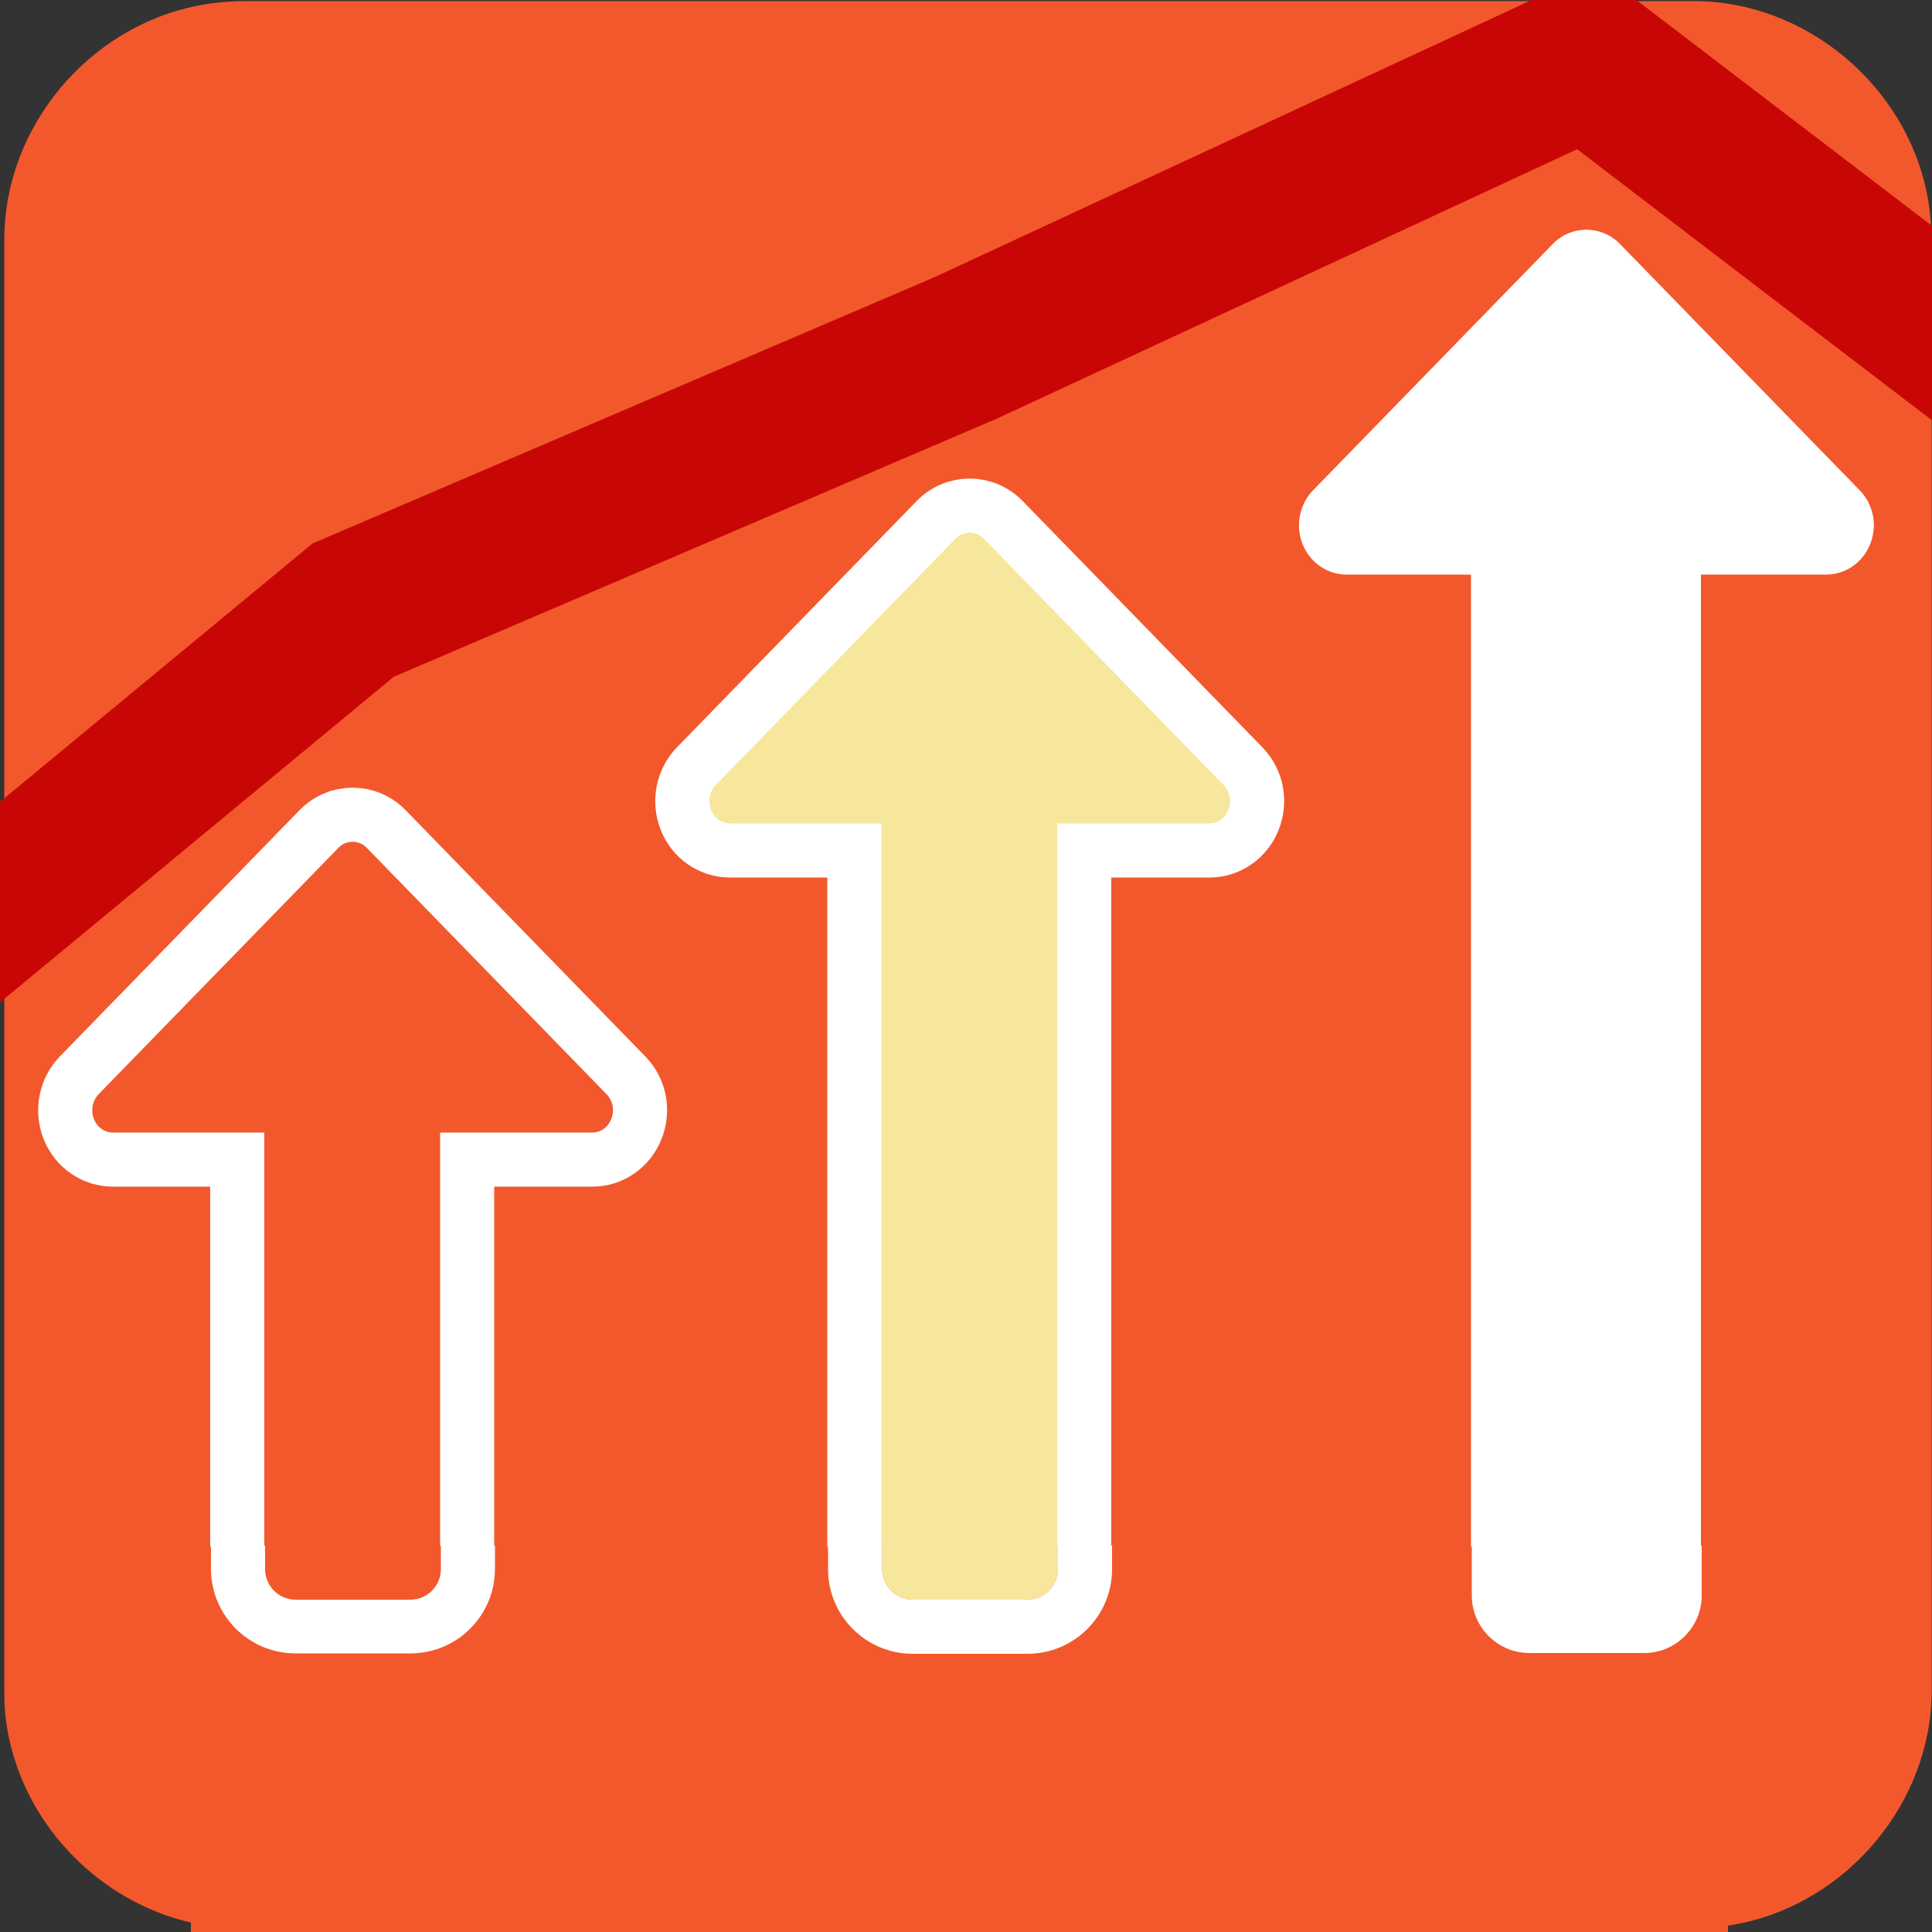 <svg xmlns="http://www.w3.org/2000/svg" viewBox="0 0 500 500" overflow="hidden" preserveAspectRatio="xMidYMid meet" id="eaf-163f3-0"><rect x="0" y="0" width="500" height="500" fill="#333333" stroke="none"/><defs><clipPath id="eaf-163f3-1"><rect x="0" y="0" width="500" height="500"></rect></clipPath><style>#eaf-163f3-0 * {animation: 12500ms linear infinite normal both running;offset-rotate:0deg}@keyframes eaf-163f3-2{0%,100%{transform:none;offset-path:path("m410.561 317.175l0 110.825l0.089 79.399l0 -207.524l0 217.825l-0.089 -200.525")}}@keyframes eaf-163f3-3{0%{offset-distance:0%;animation-timing-function:ease-in-out}18.97%{offset-distance:13.58%;animation-timing-function:ease-in-out}37.94%{offset-distance:23.309%;animation-timing-function:ease-in-out}56.92%{offset-distance:48.738%;animation-timing-function:ease-in-out}82.06%{offset-distance:75.429%;animation-timing-function:ease-in-out}100%{offset-distance:100%}}@keyframes eaf-163f3-4{0%,100%{transform:translate(-410.561px,-317.175px)}}@keyframes eaf-163f3-5{0%,100%{transform:none;offset-path:path("m254 388.575l0 -11.877l0 -9.07q1.954 0.166 0 -67.752l0 70.725l0 127.273l0 -70.073l0 -39.225")}}@keyframes eaf-163f3-6{0%{offset-distance:0%;animation-timing-function:ease-in-out}8.72%{offset-distance:2.998%;animation-timing-function:ease-in-out}16.92%{offset-distance:5.288%;animation-timing-function:ease-in-out}29.23%{offset-distance:22.432%;animation-timing-function:ease-in-out}43.58%{offset-distance:40.285%;animation-timing-function:ease-in-out}54.35%{offset-distance:72.411%;animation-timing-function:ease-in-out}84.11%{offset-distance:90.099%;animation-timing-function:ease-in-out}100%{offset-distance:100%}}@keyframes eaf-163f3-7{0%,100%{transform:translate(-254px,-388.575px)}}@keyframes eaf-163f3-8{0%,100%{transform:none;offset-path:path("m91.261 468.575l0 -141.15l0 85.475l0 -93.301l0 157.725l0 -169.325l0 160.576")}}@keyframes eaf-163f3-9{0%{offset-distance:0%;animation-timing-function:ease-in-out}13.85%{offset-distance:17.479%;animation-timing-function:ease-in-out}29.23%{offset-distance:28.063%;animation-timing-function:ease-in-out}37.43%{offset-distance:39.617%;animation-timing-function:ease-in-out}51.8%{offset-distance:59.148%;animation-timing-function:ease-in-out}81.54%{offset-distance:80.116%;animation-timing-function:ease-in-out}100%{offset-distance:100%}}@keyframes eaf-163f3-10{0%,100%{transform:translate(-91.261px,-468.575px)}}@keyframes eaf-163f3-11{0%{d:path("m-28.1 256.7l119.5 -98.8l158.6 -67.9l160.7 -74.6l193.5 147.8");animation-timing-function:ease-in-out}13.85%{d:path("m-60.694 137.15l152.095 -121.75l156.9 47.674l177 48.923l154.909 102.937");animation-timing-function:ease-in-out}18.97%{d:path("m-59.007 143.34l150.407 -120.562l156.9 27.495l162.35 76.326l170.801 123.074");animation-timing-function:ease-in-out}29.23%{d:path("m-55.139 157.527l146.4 -47.927l166.507 -129.109l152.836 174.684l160.071 121.925");animation-timing-function:ease-in-out}37.43%{d:path("m-65.991 143.224l148.491 -141.75l177.2 10.797l159.689 193.86l140.692 107.569");animation-timing-function:ease-in-out}43.58%{d:path("m-63.623 194.225l140.123 -132.351l189.4 0l153.489 101.326l143.45 141.094");animation-timing-function:ease-in-out}51.8%{d:path("m-59.277 267.96l150.627 -104.76l150.85 20.3l168.45 -182.026l185.449 203.598");animation-timing-function:ease-in-out}54.88%{d:path("m-61.754 277.1l153.015 -113.9l150.939 30.328l168.45 -219.394l172.36 209.365");animation-timing-function:ease-in-out}56.92%{d:path("m-55.334 276.876l137.834 -145.476l159.7 65.197l159.689 -219.284l204.804 185.887");animation-timing-function:ease-in-out}81.55%{d:path("m-63.873 131.744l155.133 -158.669l159.789 144.769l159.6 81.931l175.915 134.362");animation-timing-function:ease-in-out}100%{d:path("m-28.1 256.7l119.5 -98.8l158.6 -67.9l160.7 -74.6l193.5 147.8")}}</style></defs><g clip-path="url('#eaf-163f3-1')" style="isolation: isolate;"><g><g transform="matrix(4 0 0 4 -827.28 -2254.526)"><path fill="#f3582c" d="m331.8 626.1c0 15.6 0 31.3 0 46.9c0 7.2 -5.4 13.7 -12.5 15.1c-1 0.2 -2.1 0.3 -3.2 0.3c-31.2 0 -62.4 0 -93.6 0c-7.6 0 -14.3 -5.9 -15.3 -13.5c-0.1 -0.7 -0.1 -1.4 -0.1 -2c0 -31.3 0 -62.5 0 -93.8c0 -7.2 5.4 -13.7 12.5 -15.1c1 -0.2 2.1 -0.3 3.2 -0.3c31.2 0 62.4 0 93.6 0c7.2 0 13.7 5.4 15.1 12.5c0.2 1 0.3 2.1 0.3 3.2c0 15.6 0 31.1 0 46.7z"></path></g><g><rect fill="#f3582c" width="81" height="73.2" transform="translate(-190 -3.5)"></rect><rect fill="#fff" stroke="#f04d28" stroke-miterlimit="10" width="81" height="73.2" transform="translate(-190 90)"></rect><rect fill="#c90606" width="81" height="73.2" transform="translate(-190 183.5)"></rect><rect fill="#bcbcbc" width="81" height="73.2" transform="translate(-190 277.1)"></rect><rect fill="#f7e79c" width="81" height="73.2" transform="translate(-190 370.6)"></rect><rect fill="#f7e79c" width="81" height="73.2" transform="translate(-190 370.6)"></rect><rect fill="#f4b526" width="81" height="73.2" transform="translate(-190 463.4)"></rect><rect fill="#f3582c" width="81" height="73.2" transform="translate(-190 557.6)"></rect></g><path fill="#fff" fill-rule="evenodd" d="m472.6 148.7c5 0 9.5 -3.1 11.4 -7.9c1.9 -4.8 0.9 -10.2 -2.7 -13.9l-62 -63.7c-4.8 -5 -12.7 -5 -17.5 0l-62 63.7c-3.5 3.6 -4.6 9.1 -2.7 13.9c1.9 4.8 6.4 7.9 11.4 7.9l32.2 0l0 411.3c0 8.2 6.7 14.9 14.9 14.9l29.7 0c8.2 0 14.9 -6.7 14.9 -14.9l0 -411.3l32.4 0z" transform="translate(0 0)" style="animation-name: eaf-163f3-2, eaf-163f3-3, eaf-163f3-4; animation-composition: replace, add, add;"></path><path fill="#f7e79c" fill-rule="evenodd" stroke="#fff" stroke-width="14" stroke-miterlimit="10" d="m313 220.1c5 0 9.5 -3.1 11.4 -7.9c1.9 -4.8 0.9 -10.2 -2.7 -13.9l-62 -63.7c-4.8 -5 -12.7 -5 -17.5 0l-62 63.7c-3.5 3.6 -4.6 9.1 -2.7 13.9c1.9 4.8 6.4 7.9 11.4 7.9l32.2 0l0 411.3c0 8.2 6.7 14.9 14.9 14.9l29.7 0c8.2 0 14.9 -6.7 14.9 -14.9l0 -411.3l32.4 0z" transform="translate(0 0)" style="animation-name: eaf-163f3-5, eaf-163f3-6, eaf-163f3-7; animation-composition: replace, add, add;"></path><path fill="#f3582c" fill-rule="evenodd" stroke="#fff" stroke-width="14" stroke-miterlimit="10" d="m153.3 300.1c5 0 9.5 -3.1 11.4 -7.9c1.9 -4.8 0.9 -10.2 -2.7 -13.9l-62 -63.7c-4.8 -5 -12.7 -5 -17.5 0l-62 63.7c-3.5 3.6 -4.6 9.1 -2.7 13.9c1.9 4.8 6.4 7.9 11.4 7.9l32.2 0l0 411.3c0 8.2 6.7 14.9 14.9 14.9l29.7 0c8.2 0 14.9 -6.7 14.9 -14.9l0 -411.3l32.4 0z" transform="translate(0 0)" style="animation-name: eaf-163f3-8, eaf-163f3-9, eaf-163f3-10; animation-composition: replace, add, add;"></path><path d="m-28.1 256.7l119.5 -98.8l158.6 -67.9l160.7 -74.6l193.5 147.8" fill="none" stroke="#c90606" stroke-width="40" stroke-miterlimit="10" style="animation-name: eaf-163f3-11;"></path><g><rect fill="#f3582c" width="397.8" height="117.4" transform="translate(49.4 400.3)"></rect><path fill="#f7e79c" d="m228.3 406.1c0 4.3 3.5 7.9 7.9 7.9l29.7 0c4.3 0 7.9 -3.5 7.9 -7.9l0 -6.1l-45.5 0l0 6.1l0 0z"></path><path fill="#fff" d="m280.8 400l-7 0l0 6.1c0 4.3 -3.5 7.9 -7.9 7.9l-29.7 0c-4.3 0 -7.9 -3.5 -7.9 -7.9l0 -6.1l-7 0l-7 0l0 6.1c0 12.1 9.8 21.9 21.9 21.9l29.7 0c12.1 0 21.9 -9.8 21.9 -21.9l0 -6.1l-7 0z"></path><path fill="#fff" d="m380.9 400l0 12.9c0 8.2 6.7 14.9 14.9 14.9l29.7 0c8.2 0 14.9 -6.7 14.9 -14.9l0 -12.9l-59.5 0z"></path><path fill="#f3582c" d="m68.6 406c0 4.3 3.5 7.9 7.9 7.9l29.7 0c4.3 0 7.9 -3.5 7.9 -7.9l0 -6l-45.5 0l0 6z"></path><path fill="#fff" d="m121.1 400l-7 0l0 6l0 0.1c0 4.3 -3.5 7.9 -7.9 7.9l-29.7 0c-4.3 0 -7.9 -3.5 -7.9 -7.9l0 -0.1l0 -6l-7 0l-7 0l0 6c0 12.1 9.8 21.9 21.9 21.9l29.7 0c12.1 0 21.9 -9.8 21.9 -21.9l0 -6l-7 0z"></path></g></g></g></svg>

